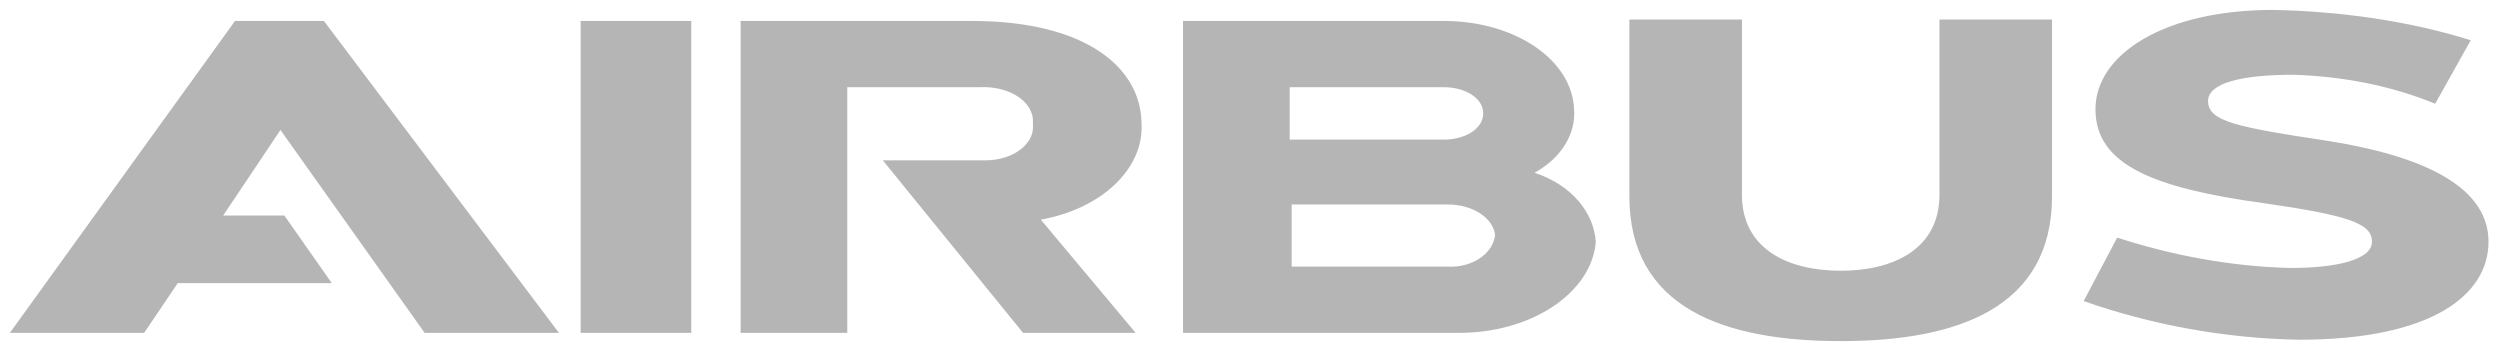 <svg width="142" height="20" viewBox="0 0 142 20" fill="none" xmlns="http://www.w3.org/2000/svg">
<path d="M32.981 18.905H39.263V1.19H32.981V18.905ZM64.84 7.069C64.84 3.855 61.699 1.19 55.193 1.19H42.068V18.905H48.125V4.952H55.641C57.212 4.874 58.558 5.658 58.67 6.755C58.67 6.834 58.67 6.99 58.67 7.069C58.782 8.166 57.548 9.107 55.978 9.107C55.753 9.107 55.641 9.107 55.417 9.107H50.144L58.109 18.905H64.504L59.119 12.477C62.596 11.85 64.952 9.577 64.84 7.069ZM13.349 1.19L0.561 18.905H8.189L10.096 16.083H18.846L16.154 12.242H12.676L15.93 7.382L24.119 18.905H31.747L18.398 1.19H13.349ZM132.26 8.009C127.1 7.226 125.417 6.912 125.417 5.736C125.417 4.717 127.324 4.247 130.241 4.247C133.045 4.325 135.85 4.874 138.318 5.893L140.337 2.287C136.859 1.19 132.933 0.641 129.119 0.563C122.949 0.563 119.023 3.071 119.023 6.207C119.023 9.342 122.276 10.675 128.558 11.537C133.494 12.242 134.728 12.713 134.728 13.732C134.728 14.751 132.709 15.221 130.129 15.221C126.763 15.143 123.398 14.515 120.257 13.496L118.35 17.102C122.164 18.435 126.315 19.219 130.577 19.297C138.206 19.297 141.347 16.71 141.347 13.732C141.347 11.066 138.654 9.028 132.26 8.009ZM110.161 1.111V11.066C110.161 14.123 107.581 15.378 104.552 15.378C101.523 15.378 98.943 14.123 98.943 11.066V1.111H92.548V11.145C92.548 17.494 97.933 19.375 104.552 19.375C111.17 19.375 116.555 17.494 116.555 11.145V1.111H110.161ZM87.164 9.812C88.734 8.95 89.52 7.539 89.407 6.207C89.295 3.385 86.042 1.19 82.004 1.19H67.196V18.905H82.677C86.939 18.983 90.417 16.632 90.641 13.732C90.529 12.085 89.295 10.518 87.164 9.812ZM73.254 4.952H82.004C83.237 4.952 84.247 5.579 84.247 6.442C84.247 7.304 83.237 7.931 82.004 7.931H73.254V4.952ZM82.228 15.143H73.366V11.615H82.228C83.686 11.615 84.808 12.399 84.92 13.34C84.808 14.437 83.574 15.221 82.228 15.143Z" fill="#B5B5B5"/>
</svg>
